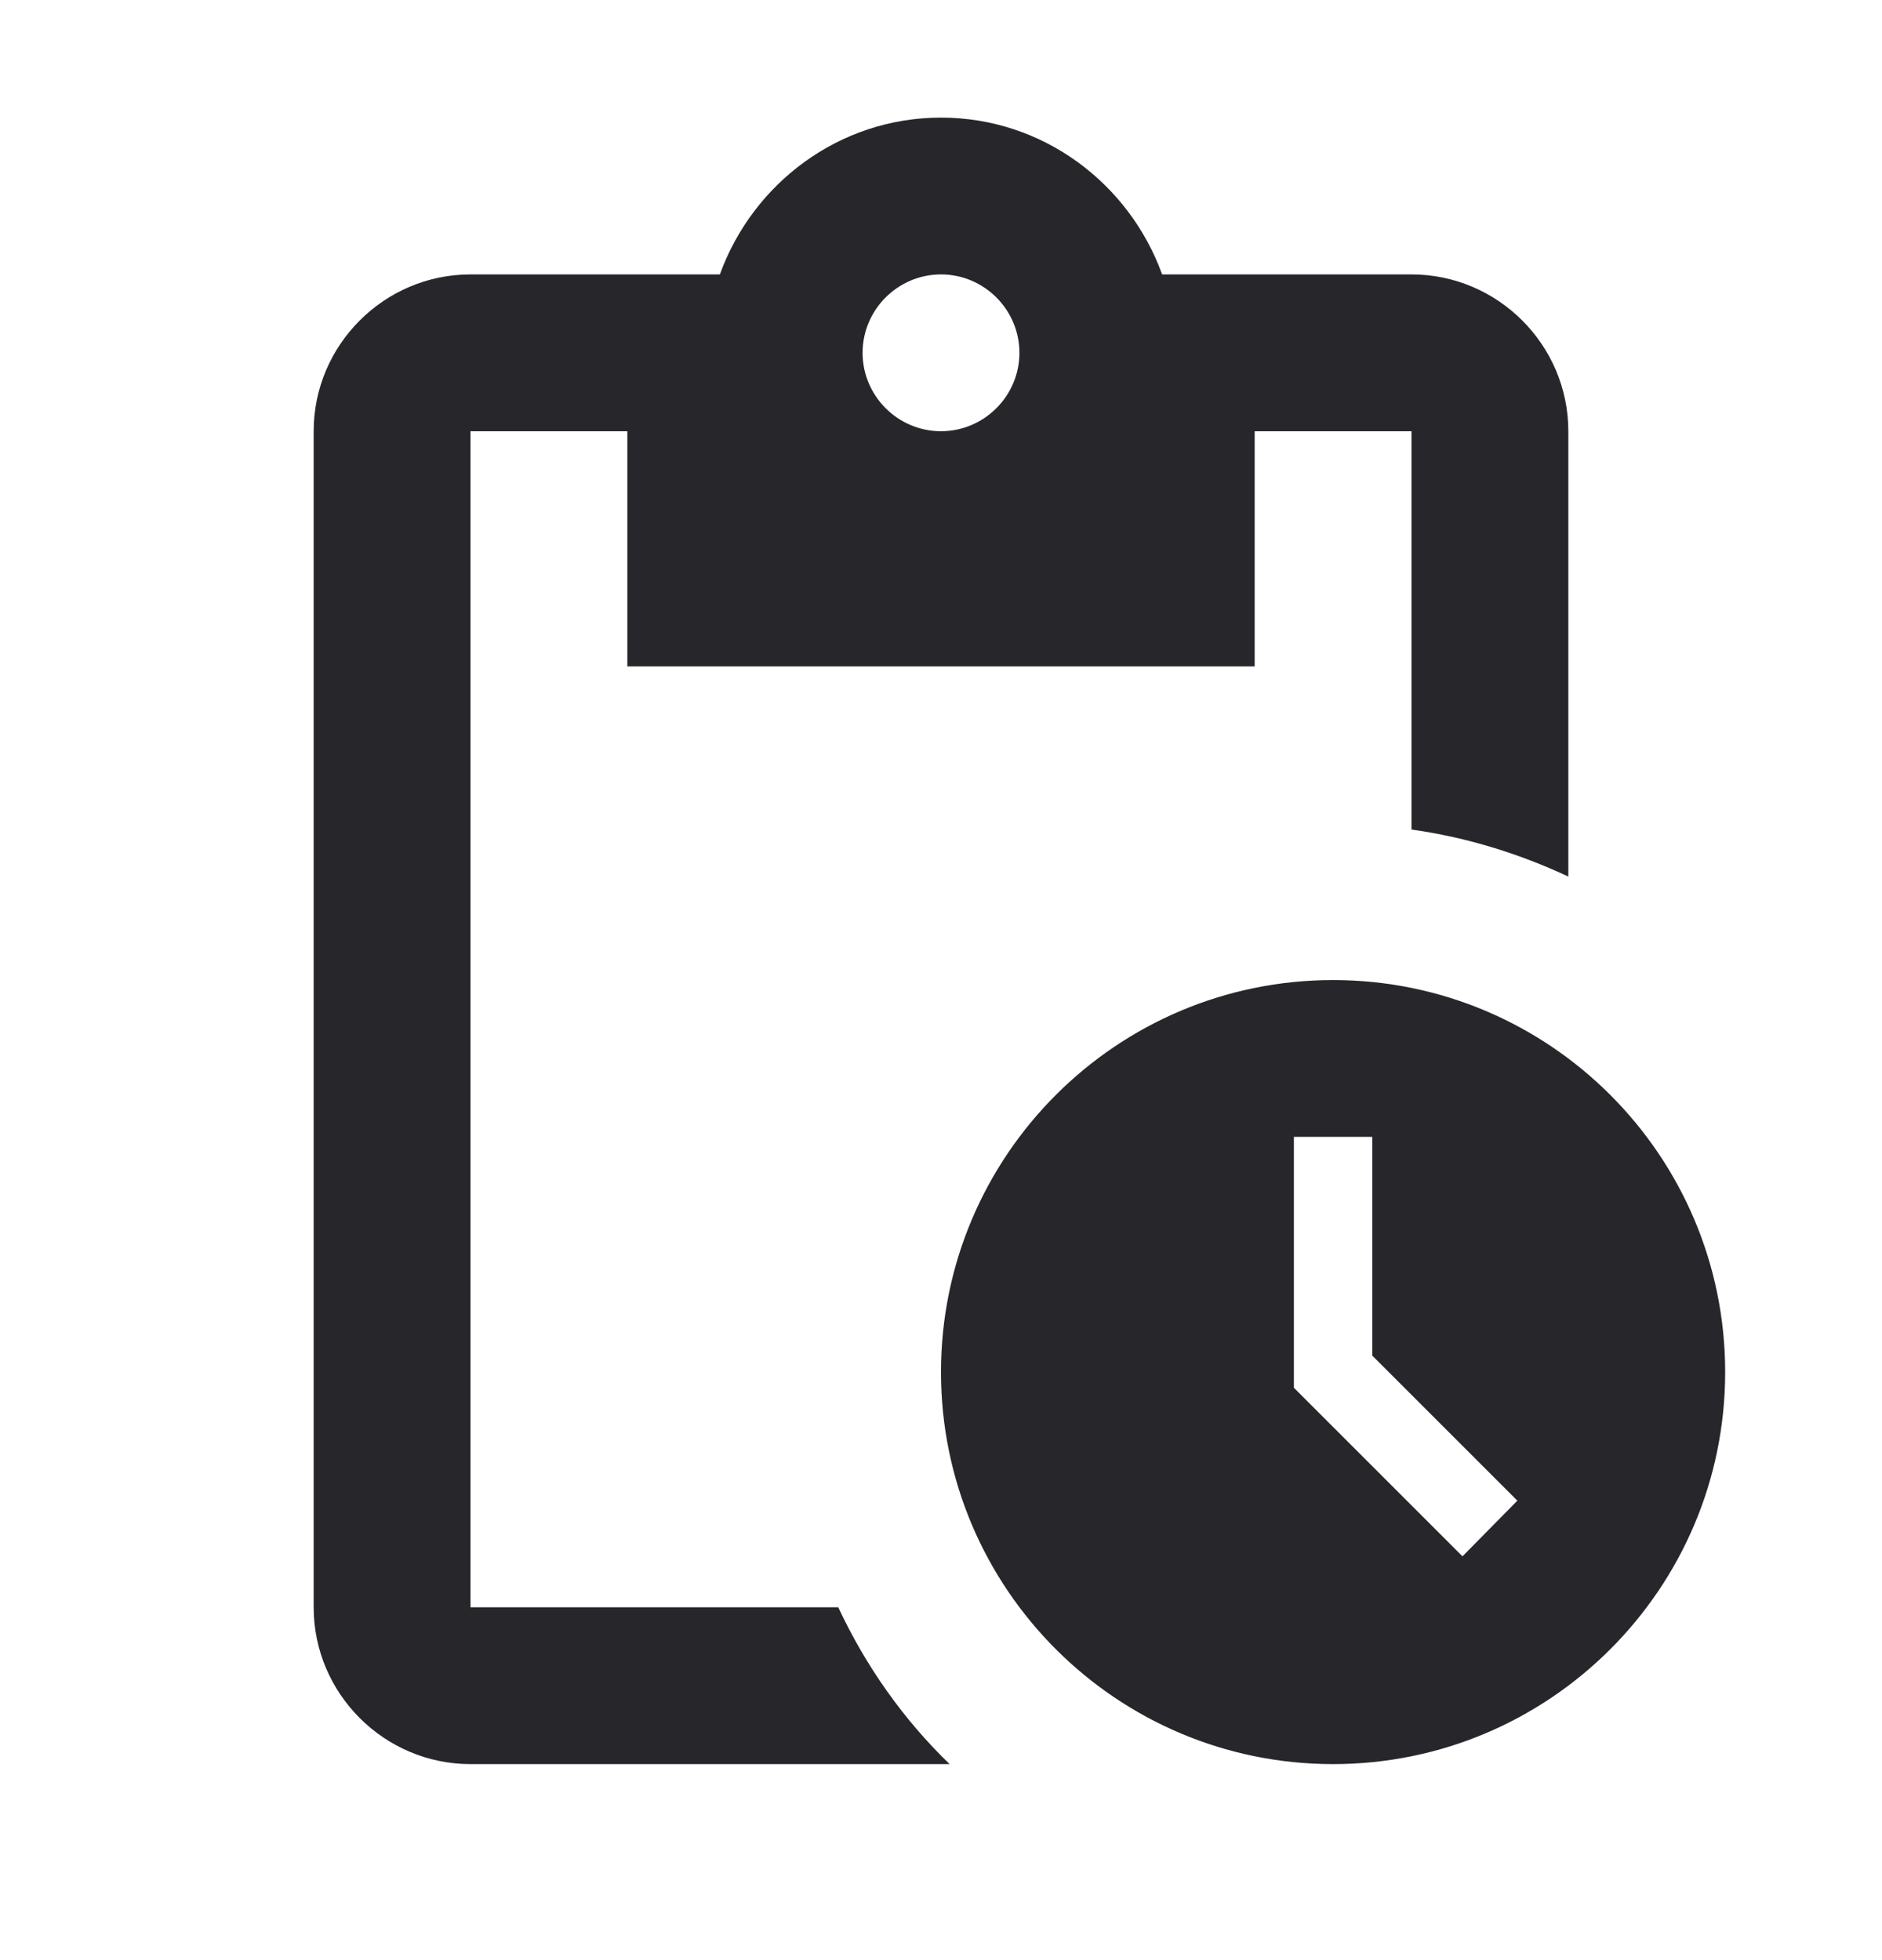 <svg width="24" height="25" viewBox="0 0 24 25" fill="none" xmlns="http://www.w3.org/2000/svg">
<g clip-path="url(#clip0_1_2006)">
<path d="M17 12.5C14.24 12.5 12 14.74 12 17.5C12 20.26 14.24 22.5 17 22.5C19.76 22.5 22 20.26 22 17.5C22 14.74 19.76 12.5 17 12.5ZM18.65 19.85L16.5 17.7V14.5H17.5V17.29L19.35 19.14L18.65 19.85ZM18 3.5H14.82C14.4 2.34 13.3 1.5 12 1.5C10.7 1.5 9.6 2.34 9.18 3.5H6C4.9 3.5 4 4.4 4 5.5V20.5C4 21.6 4.9 22.5 6 22.5H12.11C11.52 21.93 11.04 21.25 10.69 20.5H6V5.5H8V8.5H16V5.5H18V10.58C18.71 10.68 19.38 10.89 20 11.18V5.5C20 4.4 19.1 3.5 18 3.5ZM12 5.5C11.45 5.5 11 5.05 11 4.5C11 3.95 11.45 3.5 12 3.5C12.55 3.5 13 3.95 13 4.5C13 5.05 12.55 5.5 12 5.5Z" fill="#27262B"/>
</g>
<defs>
<clipPath id="clip0_1_2006">
<rect width="24" height="24" fill="white" transform="translate(0 0.5)"/>
</clipPath>
</defs>
</svg>
